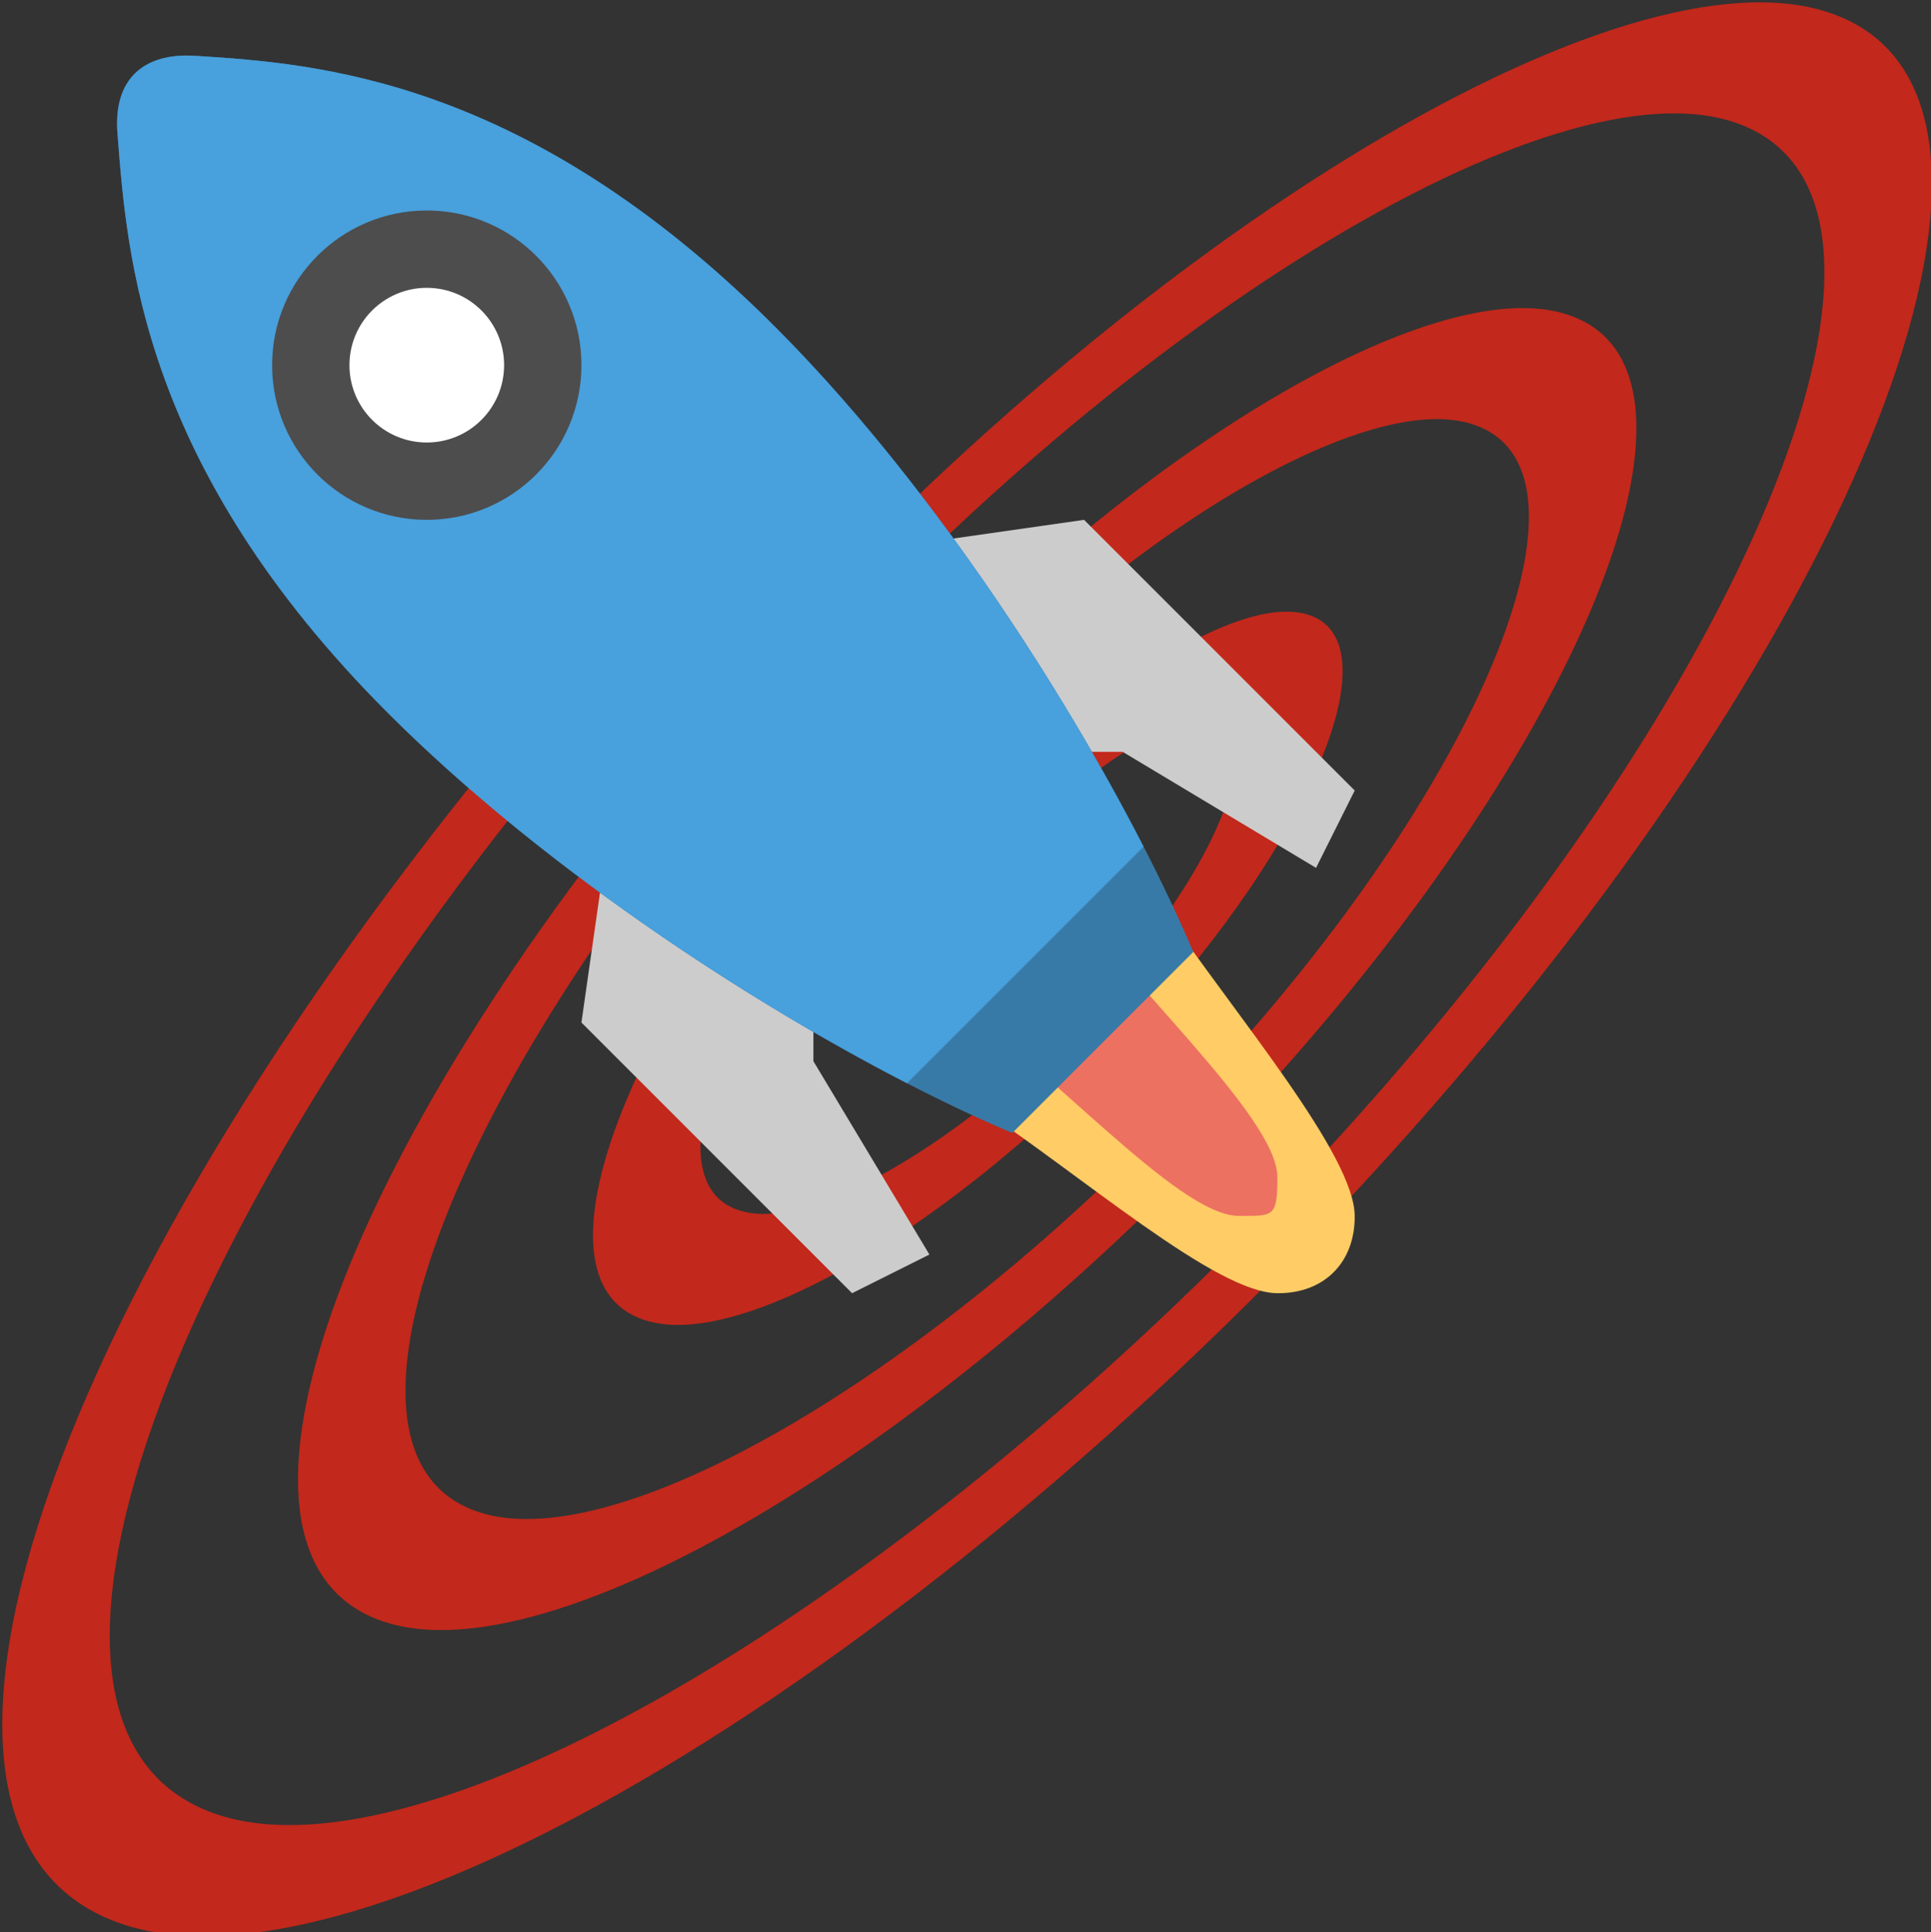 <?xml version="1.0" encoding="UTF-8" standalone="no"?>
<!-- Created with Inkscape (http://www.inkscape.org/) -->

<svg
   xmlns:dc="http://purl.org/dc/elements/1.1/"
   xmlns:cc="http://creativecommons.org/ns#"
   xmlns:rdf="http://www.w3.org/1999/02/22-rdf-syntax-ns#"
   xmlns:svg="http://www.w3.org/2000/svg"
   xmlns="http://www.w3.org/2000/svg"
   xmlns:sodipodi="http://sodipodi.sourceforge.net/DTD/sodipodi-0.dtd"
   xmlns:inkscape="http://www.inkscape.org/namespaces/inkscape"
   width="99.886"
   height="99.931"
   viewBox="0 0 99.886 99.931"
   id="svg2"
   version="1.1"
   inkscape:version="0.91 r13725"
   sodipodi:docname="logos-rocketship.svg">
  <rect x="0" y="0" width="99.886" height="99.931" fill="#333333" stroke="none"/>
  <defs
     id="defs4">
    <marker
       inkscape:stockid="Arrow1Lstart"
       orient="auto"
       refY="0"
       refX="0"
       id="marker4422"
       style="overflow:visible"
       inkscape:isstock="true">
      <path
         id="path4424"
         d="M 0,0 5,-5 -12.5,0 5,5 0,0 Z"
         style="fill:#c2281b;fill-opacity:1;fill-rule:evenodd;stroke:#c2281b;stroke-width:1pt;stroke-opacity:1"
         transform="matrix(0.8,0,0,0.8,10,0)"
         inkscape:connector-curvature="0" />
    </marker>
    <marker
       inkscape:stockid="Arrow1Lstart"
       orient="auto"
       refY="0"
       refX="0"
       id="Arrow1Lstart"
       style="overflow:visible"
       inkscape:isstock="true">
      <path
         id="path4146"
         d="M 0,0 5,-5 -12.5,0 5,5 0,0 Z"
         style="fill:#c2281b;fill-opacity:1;fill-rule:evenodd;stroke:#c2281b;stroke-width:1pt;stroke-opacity:1"
         transform="matrix(0.8,0,0,0.8,10,0)"
         inkscape:connector-curvature="0" />
    </marker>
    <inkscape:path-effect
       effect="powerstroke"
       id="path-effect3340"
       is_visible="true"
       offset_points="8.278,-11.25 | 10.5,1 | 21,1"
       sort_points="true"
       interpolator_type="SpiroInterpolator"
       interpolator_beta="1"
       start_linecap_type="peak"
       linejoin_type="miter"
       miter_limit="4.1"
       end_linecap_type="peak" />
    <inkscape:path-effect
       effect="skeletal"
       id="path-effect3338"
       is_visible="true"
       pattern="M 0,0 -243.031,-211.179"
       copytype="repeated_stretched"
       prop_scale="1"
       scale_y_rel="false"
       spacing="0"
       normal_offset="0"
       tang_offset="0"
       prop_units="false"
       vertical_pattern="false"
       fuse_tolerance="0"
       pattern-nodetypes="cc" />
  </defs>
  <sodipodi:namedview
     id="base"
     pagecolor="#ffffff"
     bordercolor="#666666"
     borderopacity="1.0"
     inkscape:pageopacity="0.0"
     inkscape:pageshadow="2"
     inkscape:zoom="1"
     inkscape:cx="-121.93387"
     inkscape:cy="-8.94942"
     inkscape:document-units="px"
     inkscape:current-layer="layer2"
     showgrid="false"
     fit-margin-top="0"
     fit-margin-left="0"
     fit-margin-right="0"
     fit-margin-bottom="0"
     inkscape:window-width="1440"
     inkscape:window-height="851"
     inkscape:window-x="0"
     inkscape:window-y="0"
     inkscape:window-maximized="1"
     units="px" />
  <g
     inkscape:label="Layer 1"
     inkscape:groupmode="layer"
     id="layer1"
     transform="translate(-132.648,-52.053)">
    <path
       sodipodi:type="spiral"
       style="fill:none;fill-rule:evenodd;stroke:#c2281b;stroke-width:19.6;stroke-linecap:butt;stroke-linejoin:miter;stroke-miterlimit:35.2;stroke-dasharray:none;stroke-opacity:1"
       id="path3336"
       sodipodi:cx="260"
       sodipodi:cy="229.50507"
       sodipodi:expansion="1"
       sodipodi:revolution="3.5120153"
       sodipodi:radius="190.1528"
       sodipodi:argument="-18.163826"
       sodipodi:t0="0"
       d="m 260,229.505 c 6.303,5.157 -3.842,11.041 -8.571,10.476 -12.817,-1.53 -16.438,-17.388 -12.381,-27.619 7.258,-18.3 30.419,-22.675 46.667,-14.286 23.845,12.312 29.075,43.618 16.19,65.714 -17.173,29.451 -56.876,35.543 -84.762,18.095 -35.092,-21.956 -42.046,-70.161 -20,-103.81 26.701,-40.752 83.463,-48.569 122.857,-21.905 46.425,31.424 55.106,96.774 23.809,141.905 -36.133,52.105 -110.092,61.65 -160.952,25.714 C 125.066,282.958 114.657,200.377 155.238,143.791 200.764,80.31 291.978,69.036 354.286,114.267 c 69.174,50.215 81.313,150.068 31.428,218.095 -54.901,74.869 -163.398,87.874 -237.143,33.333 C 68.006,306.111 54.136,188.966 113.333,109.505 c 2.857,-3.835 5.859,-7.561 8.998,-11.169"
       transform="matrix(0.257,-0.137,-0.12,0.259,147.218,74.403)"
       inkscape:path-effect="#path-effect3340;#path-effect3338" />
  </g>
  <g
     inkscape:groupmode="layer"
     id="layer2"
     inkscape:label="RocketShip">
    <g
       id="g4331"
       transform="matrix(-1,0,0,1,70.076,2.874)">
      <g
         id="Legs">
        <g
           id="g4261">
          <path
             id="path4263"
             style="clip-rule:evenodd;fill:#cccccc;fill-rule:evenodd"
             d="m 38,36.013 -6,6 -4,4 0,6 -6,10 4,2 14,-14 -2,-14 z m -10,-10 -14,-2 -14,14 2,4 10,-6 6,0 4,-4 6,-6 z"
             inkscape:connector-curvature="0" />
        </g>
      </g>
      <g
         id="Flames">
        <g
           id="g4266">
          <path
             id="path4268"
             style="fill:#ffcc66"
             d="m 10,44.013 c -3.939,5.748 -9.974,12.835 -10,16 -0.021,2.403 1.576,4.021 4,4 3.217,-0.027 10.011,-6.031 16,-10 l -10,-10 z"
             inkscape:connector-curvature="0" />
        </g>
      </g>
      <g
         id="Flames_1_">
        <g
           id="g4271">
          <path
             id="path4273"
             style="fill:#ed7161"
             d="m 16,42.013 c -3.939,5.748 -12,12.835 -12,16 0,2.091 0.201,2 2,2 3.217,0 10.011,-8.031 16,-12 l -6,-6 z"
             inkscape:connector-curvature="0" />
        </g>
      </g>
      <g
         id="Body_2_">
        <g
           id="g4276">
          <path
             id="path4278"
             style="fill:#387aa7"
             d="M 60,0.013 C 53.714,0.402 42.862,1.15 30,14.013 20.539,23.474 12.239,37.231 8.348,46.36 l 9.367,9.367 C 26.793,51.874 40.459,43.553 50,34.013 c 12.779,-12.779 13.507,-23.669 14,-30 0.22,-2.826 -1.386,-4.162 -4,-4 z"
             inkscape:connector-curvature="0" />
        </g>
      </g>
      <g
         id="Body_3_">
        <g
           id="g4281">
          <path
             id="path4283"
             style="fill:#48a0dc"
             d="M 60,0.013 C 53.714,0.402 42.862,1.15 30,14.013 22.276,21.736 15.336,32.32 10.922,40.918 L 23.157,53.153 C 31.703,48.751 42.222,41.791 50,34.013 c 12.779,-12.779 13.507,-23.669 14,-30 0.22,-2.826 -1.386,-4.162 -4,-4 z"
             inkscape:connector-curvature="0" />
        </g>
      </g>
      <g
         id="Glass">
        <g
           id="g4286">
          <circle
             id="circle4288"
             style="fill:#4d4d4d"
             r="8"
             cy="16.013"
             cx="48" />
        </g>
      </g>
      <g
         id="Glass_1_">
        <g
           id="g4291">
          <circle
             id="circle4293"
             style="fill:#ffffff"
             r="4"
             cy="16.013"
             cx="48" />
        </g>
      </g>
      <g
         id="g4295" />
      <g
         id="g4297" />
      <g
         id="g4299" />
      <g
         id="g4301" />
      <g
         id="g4303" />
      <g
         id="g4305" />
      <g
         id="g4307" />
      <g
         id="g4309" />
      <g
         id="g4311" />
      <g
         id="g4313" />
      <g
         id="g4315" />
      <g
         id="g4317" />
      <g
         id="g4319" />
      <g
         id="g4321" />
      <g
         id="g4323" />
    </g>
  </g>
</svg>
